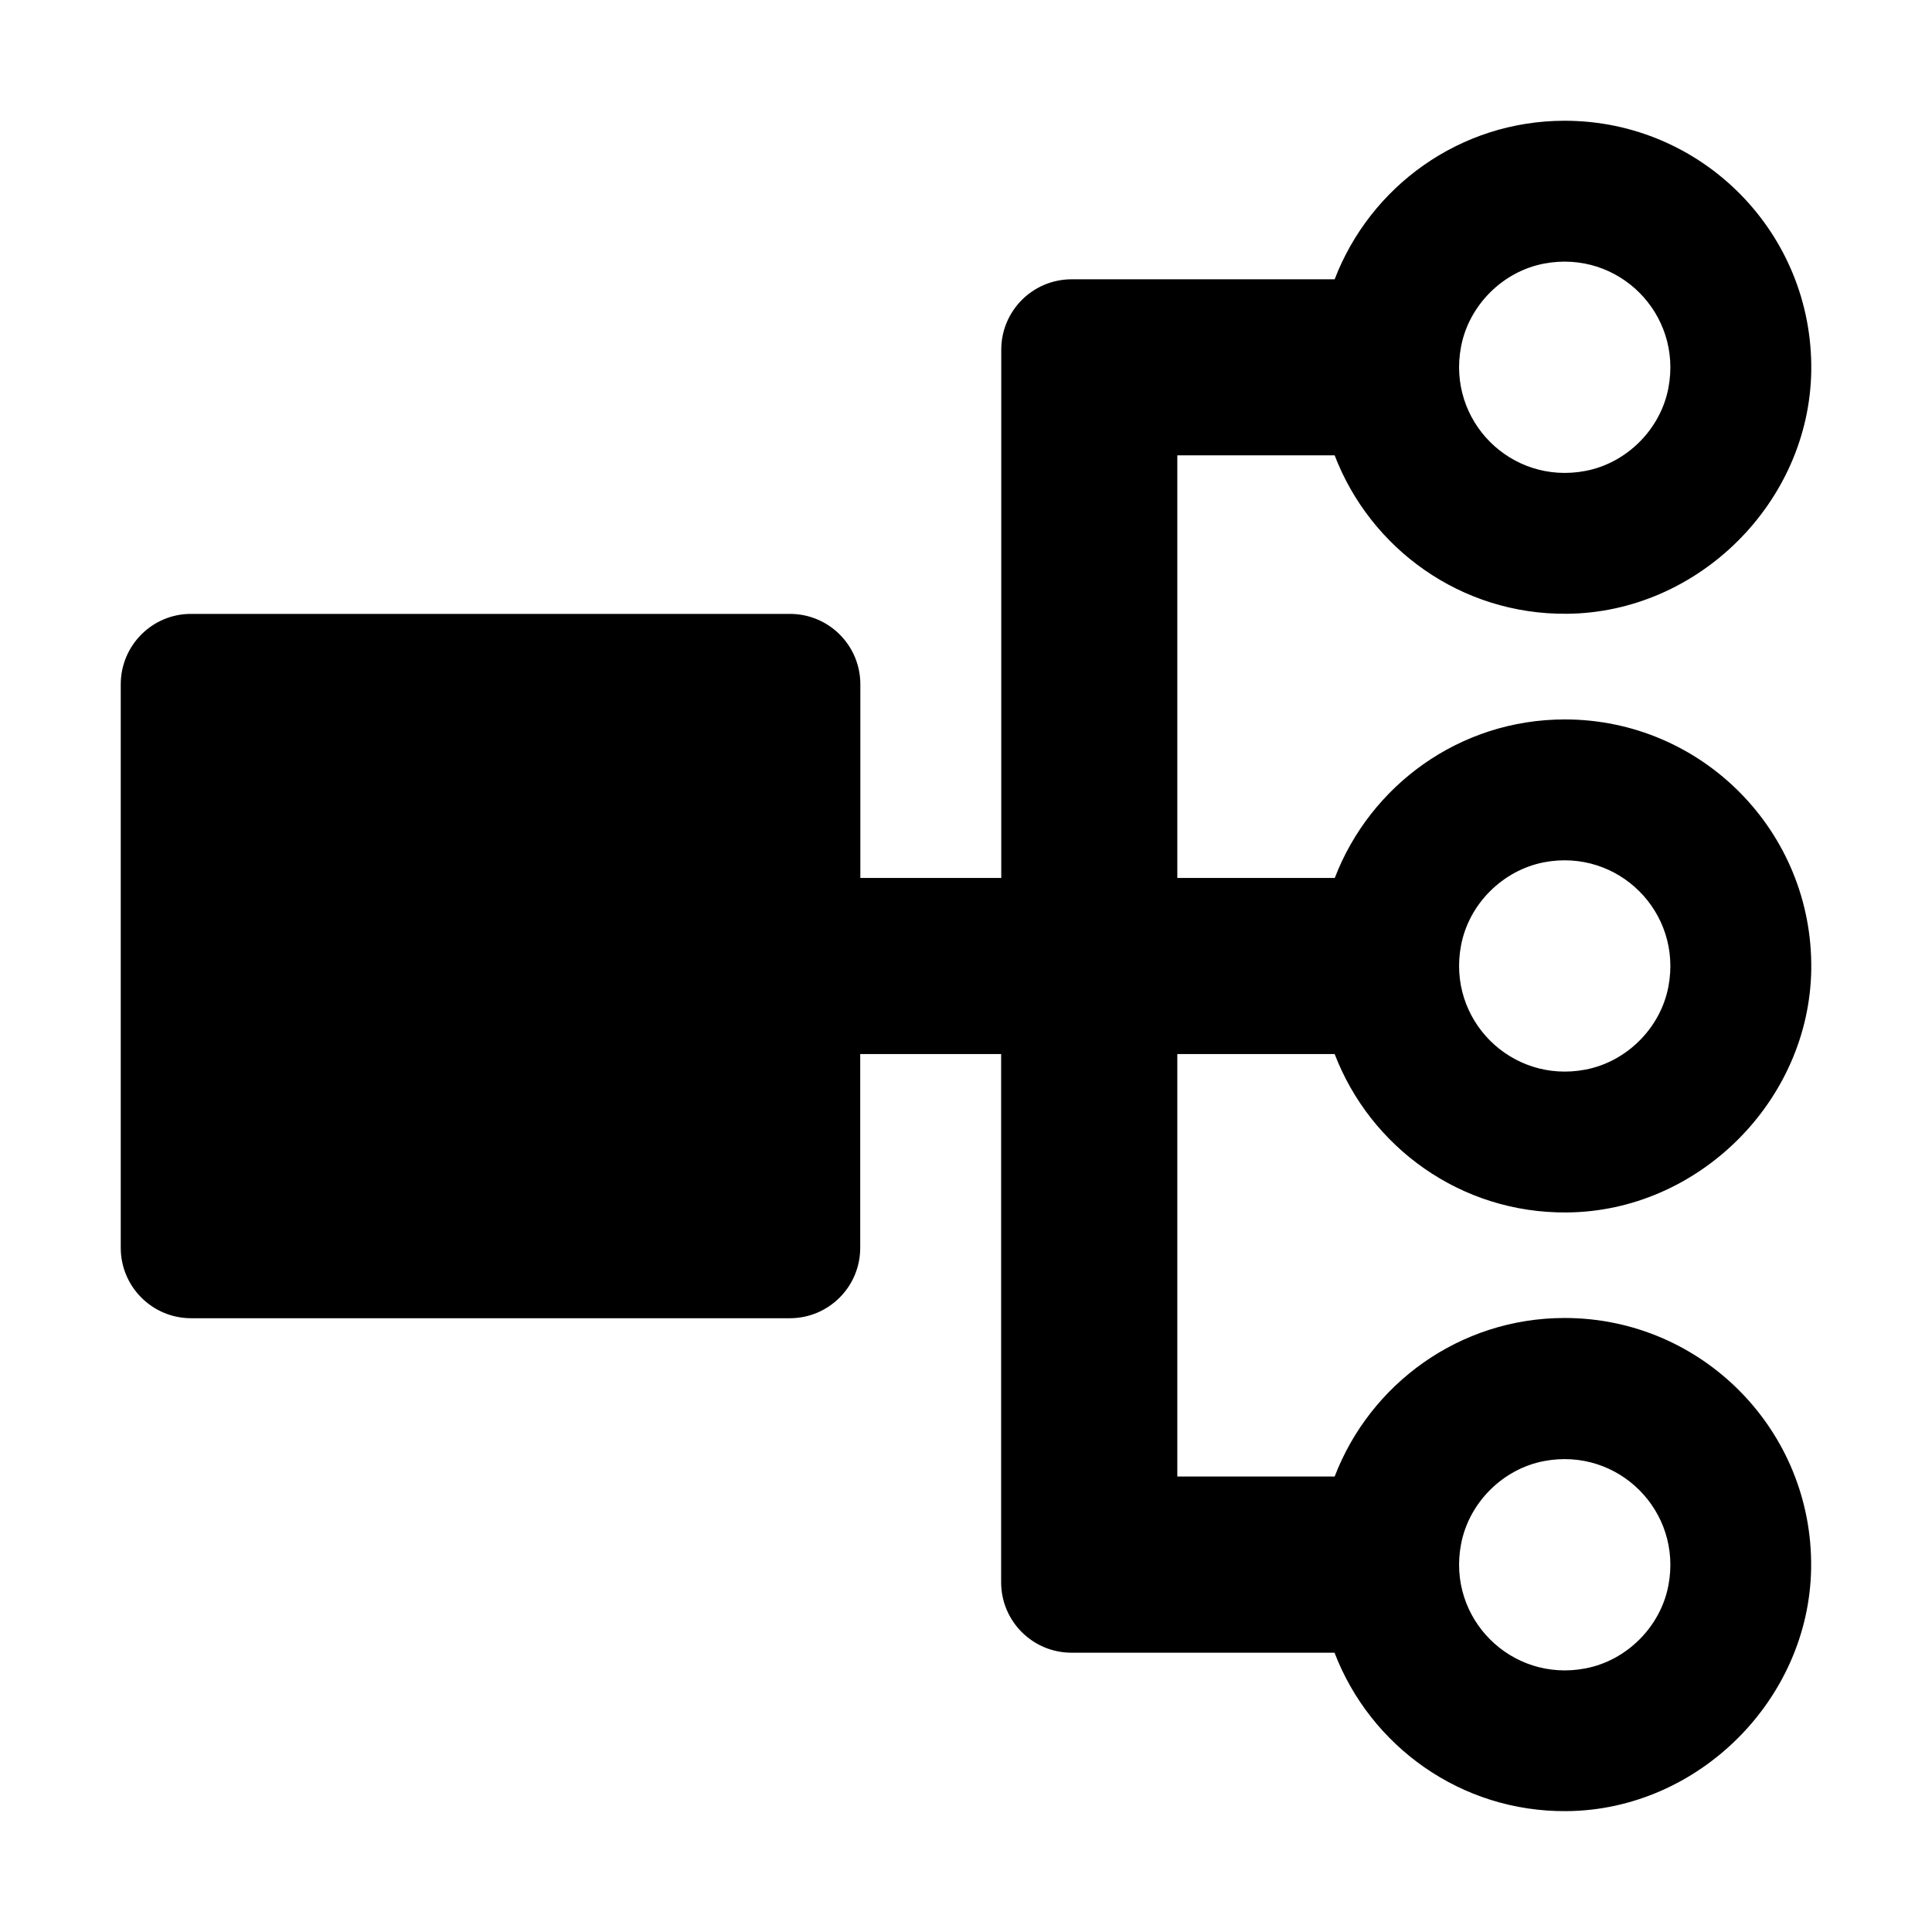 <svg xmlns="http://www.w3.org/2000/svg" width="16" height="16" viewBox="0 0 16 16">
  <path d="M9.75 8.729h1.303c.296.772 1.045 1.32 1.923 1.312 1.088-.008 2.008-.923 2.024-2.011.016-1.141-.904-2.072-2.041-2.072-.87 0-1.611.546-1.905 1.313H9.75v-3.5h1.303c.296.772 1.045 1.32 1.923 1.312 1.088-.009 2.008-.923 2.024-2.011C15.016 1.93 14.096 1 12.958 1c-.87 0-1.611.546-1.905 1.313H8.875c-.322 0-.583.261-.583.583v4.375H7.125V5.667c0-.322-.261-.583-.583-.583H1.583C1.261 5.083 1 5.345 1 5.667v4.667c0 .322.261.583.583.583h4.958c.322 0 .583-.261.583-.583V8.729h1.167v4.375c0 .322.261.583.583.583h2.178c.296.772 1.045 1.32 1.923 1.312 1.088-.009 2.008-.923 2.024-2.012.016-1.141-.904-2.072-2.041-2.072-.87 0-1.611.546-1.905 1.313H9.75V8.729zm3.037-1.588c.615-.117 1.147.415 1.03 1.03-.065.342-.345.622-.687.687-.615.118-1.148-.415-1.03-1.03.065-.342.345-.621.687-.687zm0-4.958c.615-.117 1.147.415 1.03 1.03-.065.342-.345.622-.687.687-.615.118-1.148-.415-1.03-1.03.065-.342.345-.622.687-.687zm0 9.917c.615-.117 1.147.415 1.03 1.03-.065.342-.345.622-.687.687-.615.118-1.148-.415-1.03-1.03.065-.342.345-.622.687-.687z"/>
</svg>